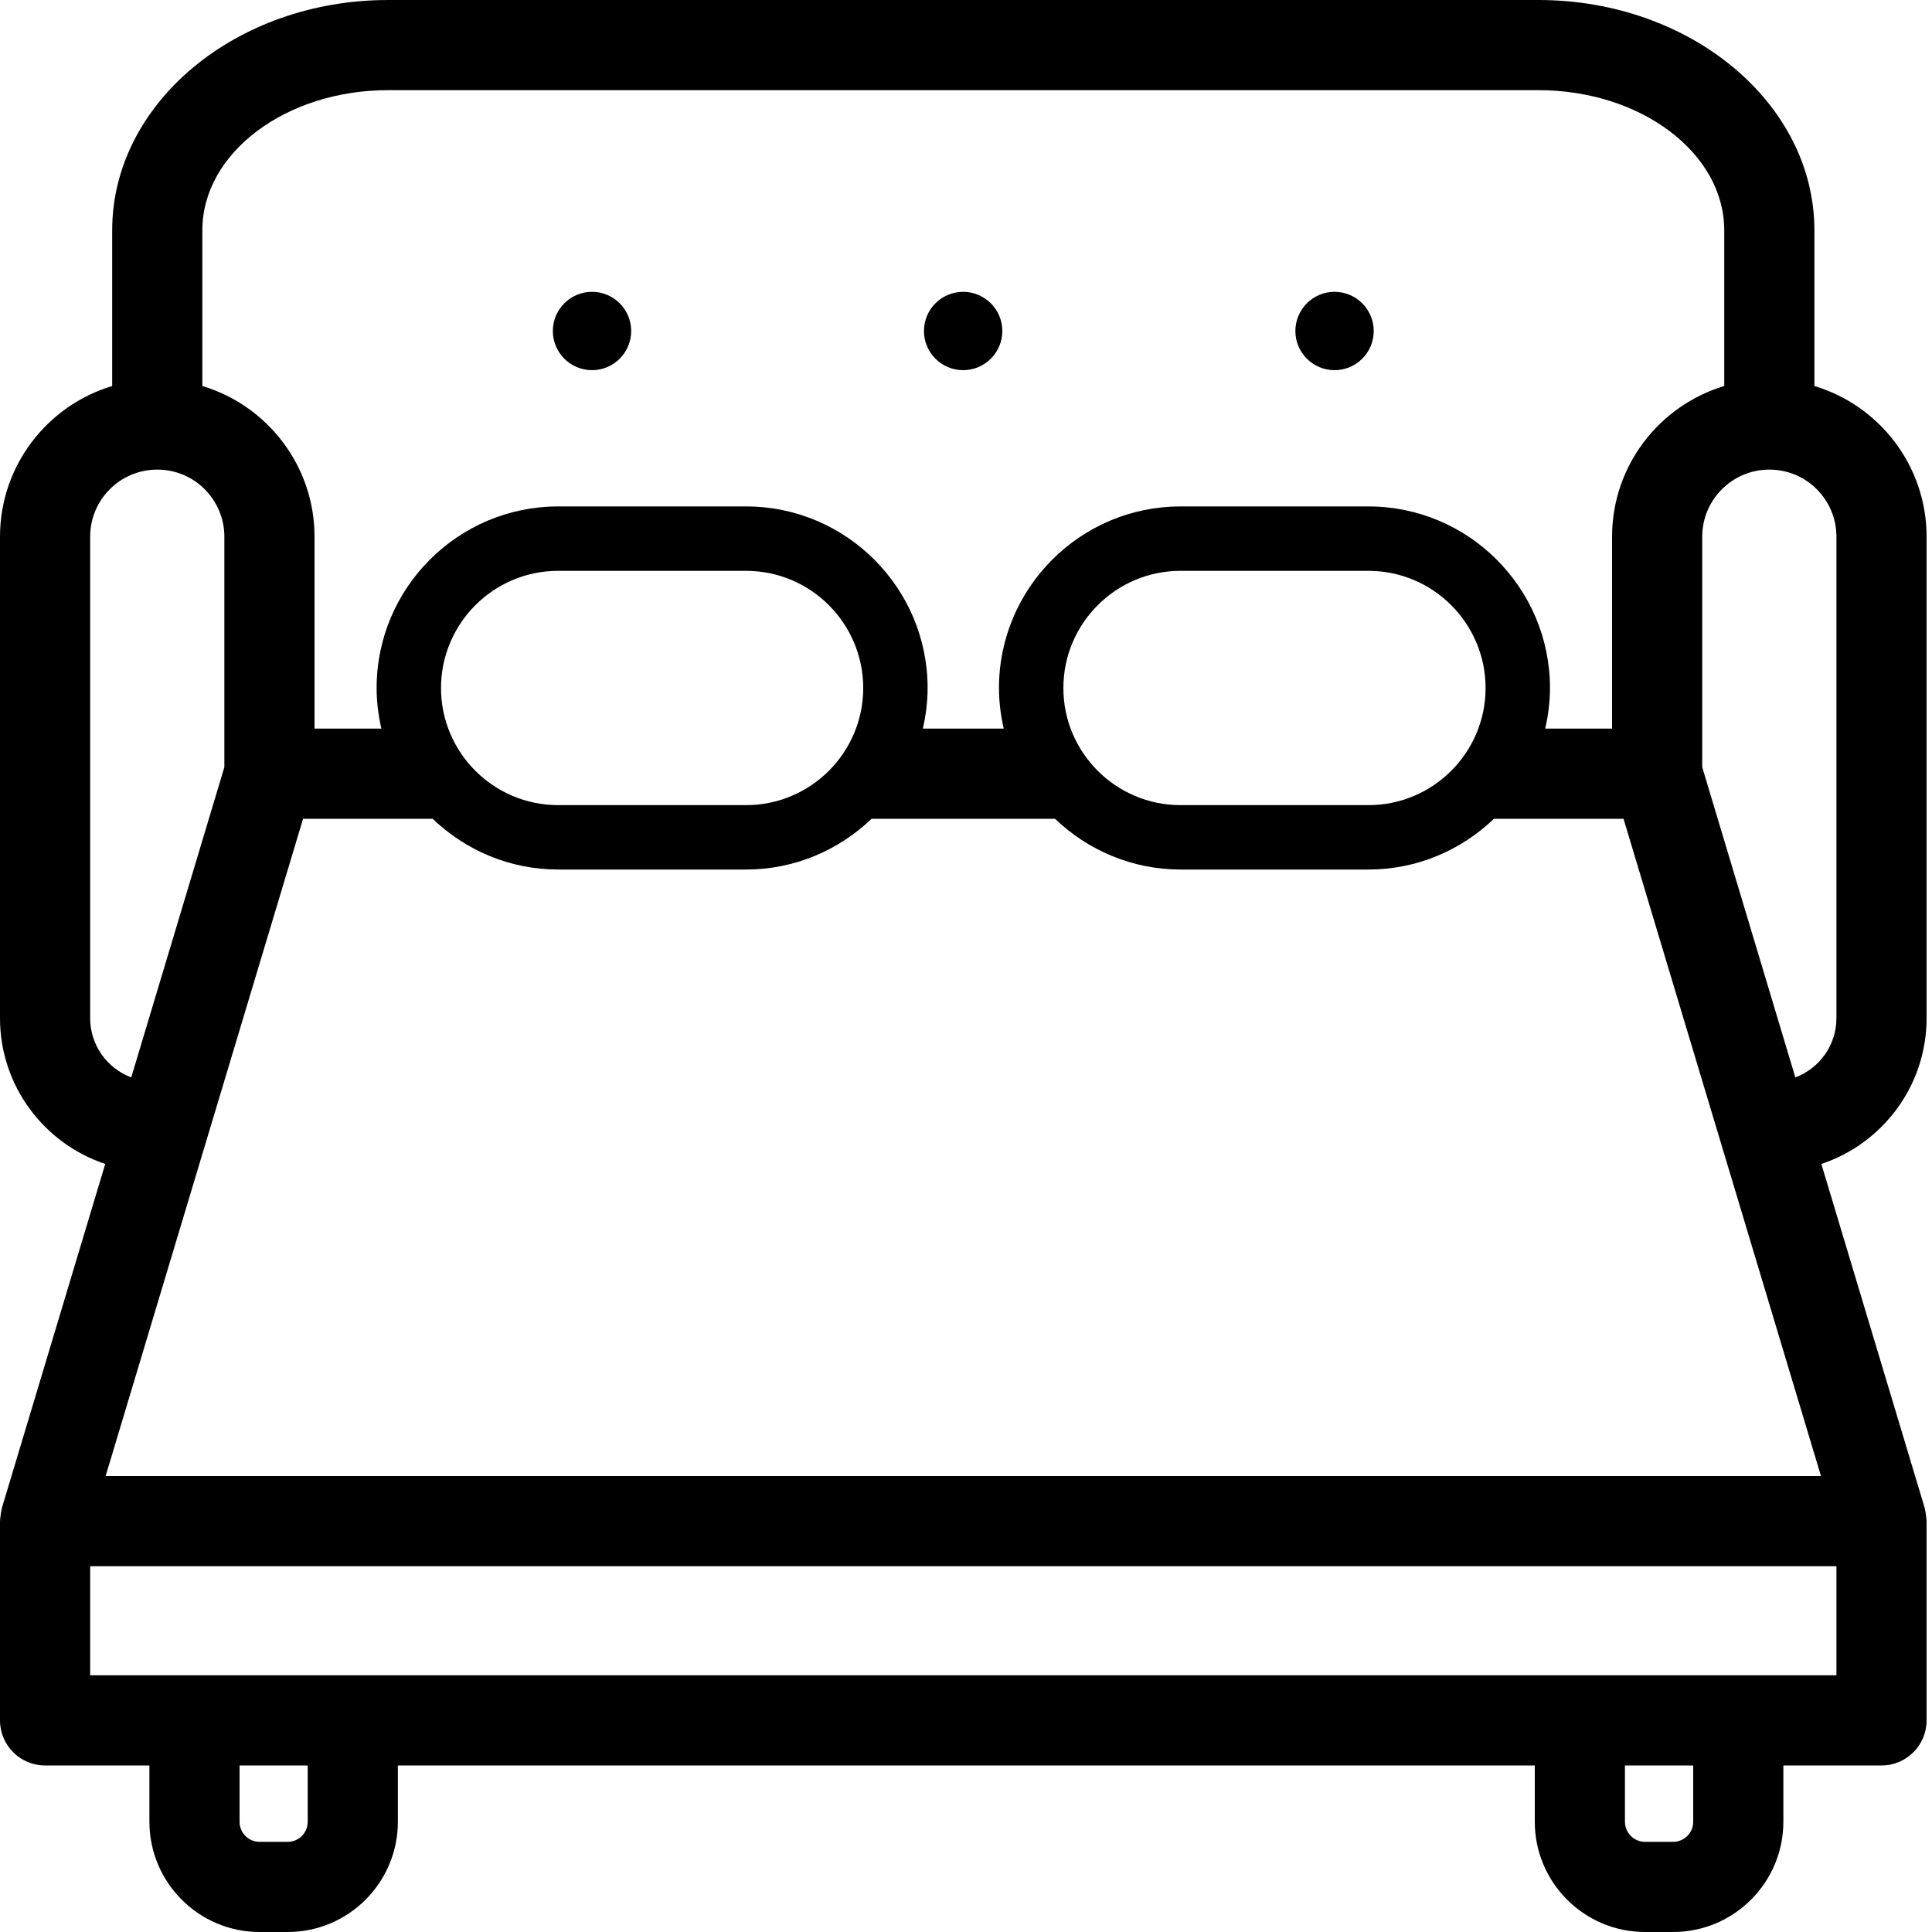 <?xml version="1.0" encoding="UTF-8"?>
<svg width="60px" height="60px" viewBox="0 0 60 60" version="1.1" xmlns="http://www.w3.org/2000/svg" xmlns:xlink="http://www.w3.org/1999/xlink">
    <title>sofa-bed</title>
    <g id="sofa-bed" stroke="none" stroke-width="1" fill="none" fill-rule="evenodd">
        <path d="M47.776,0 C52.504,0 56.348,3.208 56.348,7.152 L56.348,7.152 L56.348,11.988 C58.36,12.592 59.832,14.46 59.832,16.668 L59.832,16.668 L59.832,31.62 C59.832,33.728 58.46,35.516 56.564,36.148 L56.564,36.148 L59.776,46.84 C59.78,46.856 59.78,46.872 59.784,46.888 C59.8,46.952 59.808,47.016 59.816,47.084 C59.82,47.12 59.828,47.16 59.828,47.196 C59.828,47.212 59.832,47.224 59.832,47.24 L59.832,47.24 L59.832,53.428 C59.832,54.2 59.208,54.828 58.432,54.828 L58.432,54.828 L55.384,54.828 L55.384,56.576 C55.384,58.464 53.848,60 51.96,60 L51.96,60 L51.088,60 C49.2,60 47.664,58.464 47.664,56.576 L47.664,56.576 L47.664,54.828 L12.356,54.828 L12.356,56.576 C12.356,58.464 10.824,60 8.936,60 L8.936,60 L8.06,60 C6.176,60 4.64,58.464 4.64,56.576 L4.64,56.576 L4.64,54.828 L1.4,54.828 C0.624,54.828 -9.23705556e-14,54.2 -9.23705556e-14,53.428 L-9.23705556e-14,53.428 L-9.23705556e-14,47.24 C-9.23705556e-14,47.224 0.004,47.212 0.004,47.196 C0.004,47.16 0.012,47.12 0.016,47.084 C0.024,47.016 0.032,46.952 0.048,46.888 C0.052,46.872 0.052,46.856 0.056,46.84 L0.056,46.84 L3.268,36.148 C1.372,35.516 -9.23705556e-14,33.728 -9.23705556e-14,31.62 L-9.23705556e-14,31.62 L-9.23705556e-14,16.668 C-9.23705556e-14,14.46 1.472,12.592 3.484,11.988 L3.484,11.988 L3.484,7.152 C3.484,3.208 7.328,0 12.056,0 L12.056,0 Z M9.556,54.828 L7.44,54.828 L7.44,56.576 C7.44,56.92 7.716,57.2 8.06,57.2 L8.06,57.2 L8.936,57.2 C9.28,57.2 9.556,56.92 9.556,56.576 L9.556,56.576 L9.556,54.828 Z M52.584,54.828 L50.464,54.828 L50.464,56.576 C50.464,56.92 50.744,57.2 51.088,57.2 L51.088,57.2 L51.96,57.2 C52.304,57.2 52.584,56.92 52.584,56.576 L52.584,56.576 L52.584,54.828 Z M57.032,48.64 L2.8,48.64 L2.8,52.028 L57.032,52.028 L57.032,48.64 Z M13.436,25.428 L9.412,25.428 L3.28,45.84 L56.552,45.84 L50.42,25.428 L46.396,25.428 C45.38,26.4 44.012,27.004 42.5,27.004 L42.5,27.004 L36.66,27.004 C35.152,27.004 33.78,26.4 32.764,25.428 L32.764,25.428 L27.068,25.428 C26.052,26.4 24.68,27.004 23.172,27.004 L23.172,27.004 L17.332,27.004 C15.82,27.004 14.452,26.4 13.436,25.428 L13.436,25.428 Z M4.884,14.584 C3.732,14.584 2.8,15.516 2.8,16.668 L2.8,16.668 L2.8,31.62 C2.8,32.464 3.332,33.18 4.076,33.46 L4.076,33.46 L6.968,23.824 L6.968,16.668 C6.968,16.092 6.732,15.572 6.356,15.192 C5.98,14.816 5.46,14.584 4.884,14.584 Z M54.948,14.584 C53.8,14.584 52.864,15.516 52.864,16.668 L52.864,16.668 L52.864,23.824 L55.756,33.46 C56.5,33.18 57.032,32.464 57.032,31.62 L57.032,31.62 L57.032,16.668 C57.032,16.092 56.8,15.572 56.42,15.192 C56.044,14.816 55.524,14.584 54.948,14.584 Z M23.172,17.728 L17.332,17.728 C15.328,17.728 13.696,19.36 13.696,21.368 C13.696,23.372 15.328,25.004 17.332,25.004 L17.332,25.004 L23.172,25.004 C25.176,25.004 26.808,23.372 26.808,21.368 C26.808,19.36 25.176,17.728 23.172,17.728 L23.172,17.728 Z M42.5,17.728 L36.66,17.728 C34.656,17.728 33.024,19.36 33.024,21.368 C33.024,23.372 34.656,25.004 36.66,25.004 L36.66,25.004 L42.5,25.004 C44.504,25.004 46.136,23.372 46.136,21.368 C46.136,19.36 44.504,17.728 42.5,17.728 L42.5,17.728 Z M47.776,2.8 L12.056,2.8 C8.872,2.8 6.284,4.752 6.284,7.152 L6.284,7.152 L6.284,11.988 C8.296,12.592 9.768,14.46 9.768,16.668 L9.768,16.668 L9.768,22.628 L11.844,22.628 C11.752,22.224 11.696,21.8 11.696,21.368 C11.696,18.26 14.224,15.728 17.332,15.728 L17.332,15.728 L23.172,15.728 C26.28,15.728 28.808,18.26 28.808,21.368 C28.808,21.8 28.752,22.224 28.66,22.628 L28.66,22.628 L31.172,22.628 C31.08,22.224 31.024,21.8 31.024,21.368 C31.024,18.26 33.552,15.728 36.66,15.728 L36.66,15.728 L42.5,15.728 C45.608,15.728 48.136,18.26 48.136,21.368 C48.136,21.8 48.08,22.224 47.988,22.628 L47.988,22.628 L50.064,22.628 L50.064,16.668 C50.064,14.46 51.536,12.592 53.548,11.988 L53.548,11.988 L53.548,7.152 C53.548,4.752 50.96,2.8 47.776,2.8 L47.776,2.8 Z M41.446,9.063 C42.117,9.063 42.662,9.608 42.662,10.28 C42.662,10.951 42.117,11.496 41.446,11.496 C40.775,11.496 40.229,10.951 40.229,10.28 C40.229,9.608 40.775,9.063 41.446,9.063 Z M29.911,9.063 C30.582,9.063 31.128,9.608 31.128,10.28 C31.128,10.951 30.582,11.496 29.911,11.496 C29.24,11.496 28.694,10.951 28.694,10.28 C28.694,9.608 29.24,9.063 29.911,9.063 Z M18.386,9.063 C19.057,9.063 19.602,9.608 19.602,10.28 C19.602,10.951 19.057,11.496 18.386,11.496 C17.715,11.496 17.169,10.951 17.169,10.28 C17.169,9.608 17.715,9.063 18.386,9.063 Z" fill="#000000" fill-rule="nonzero"></path>
    </g>
</svg>